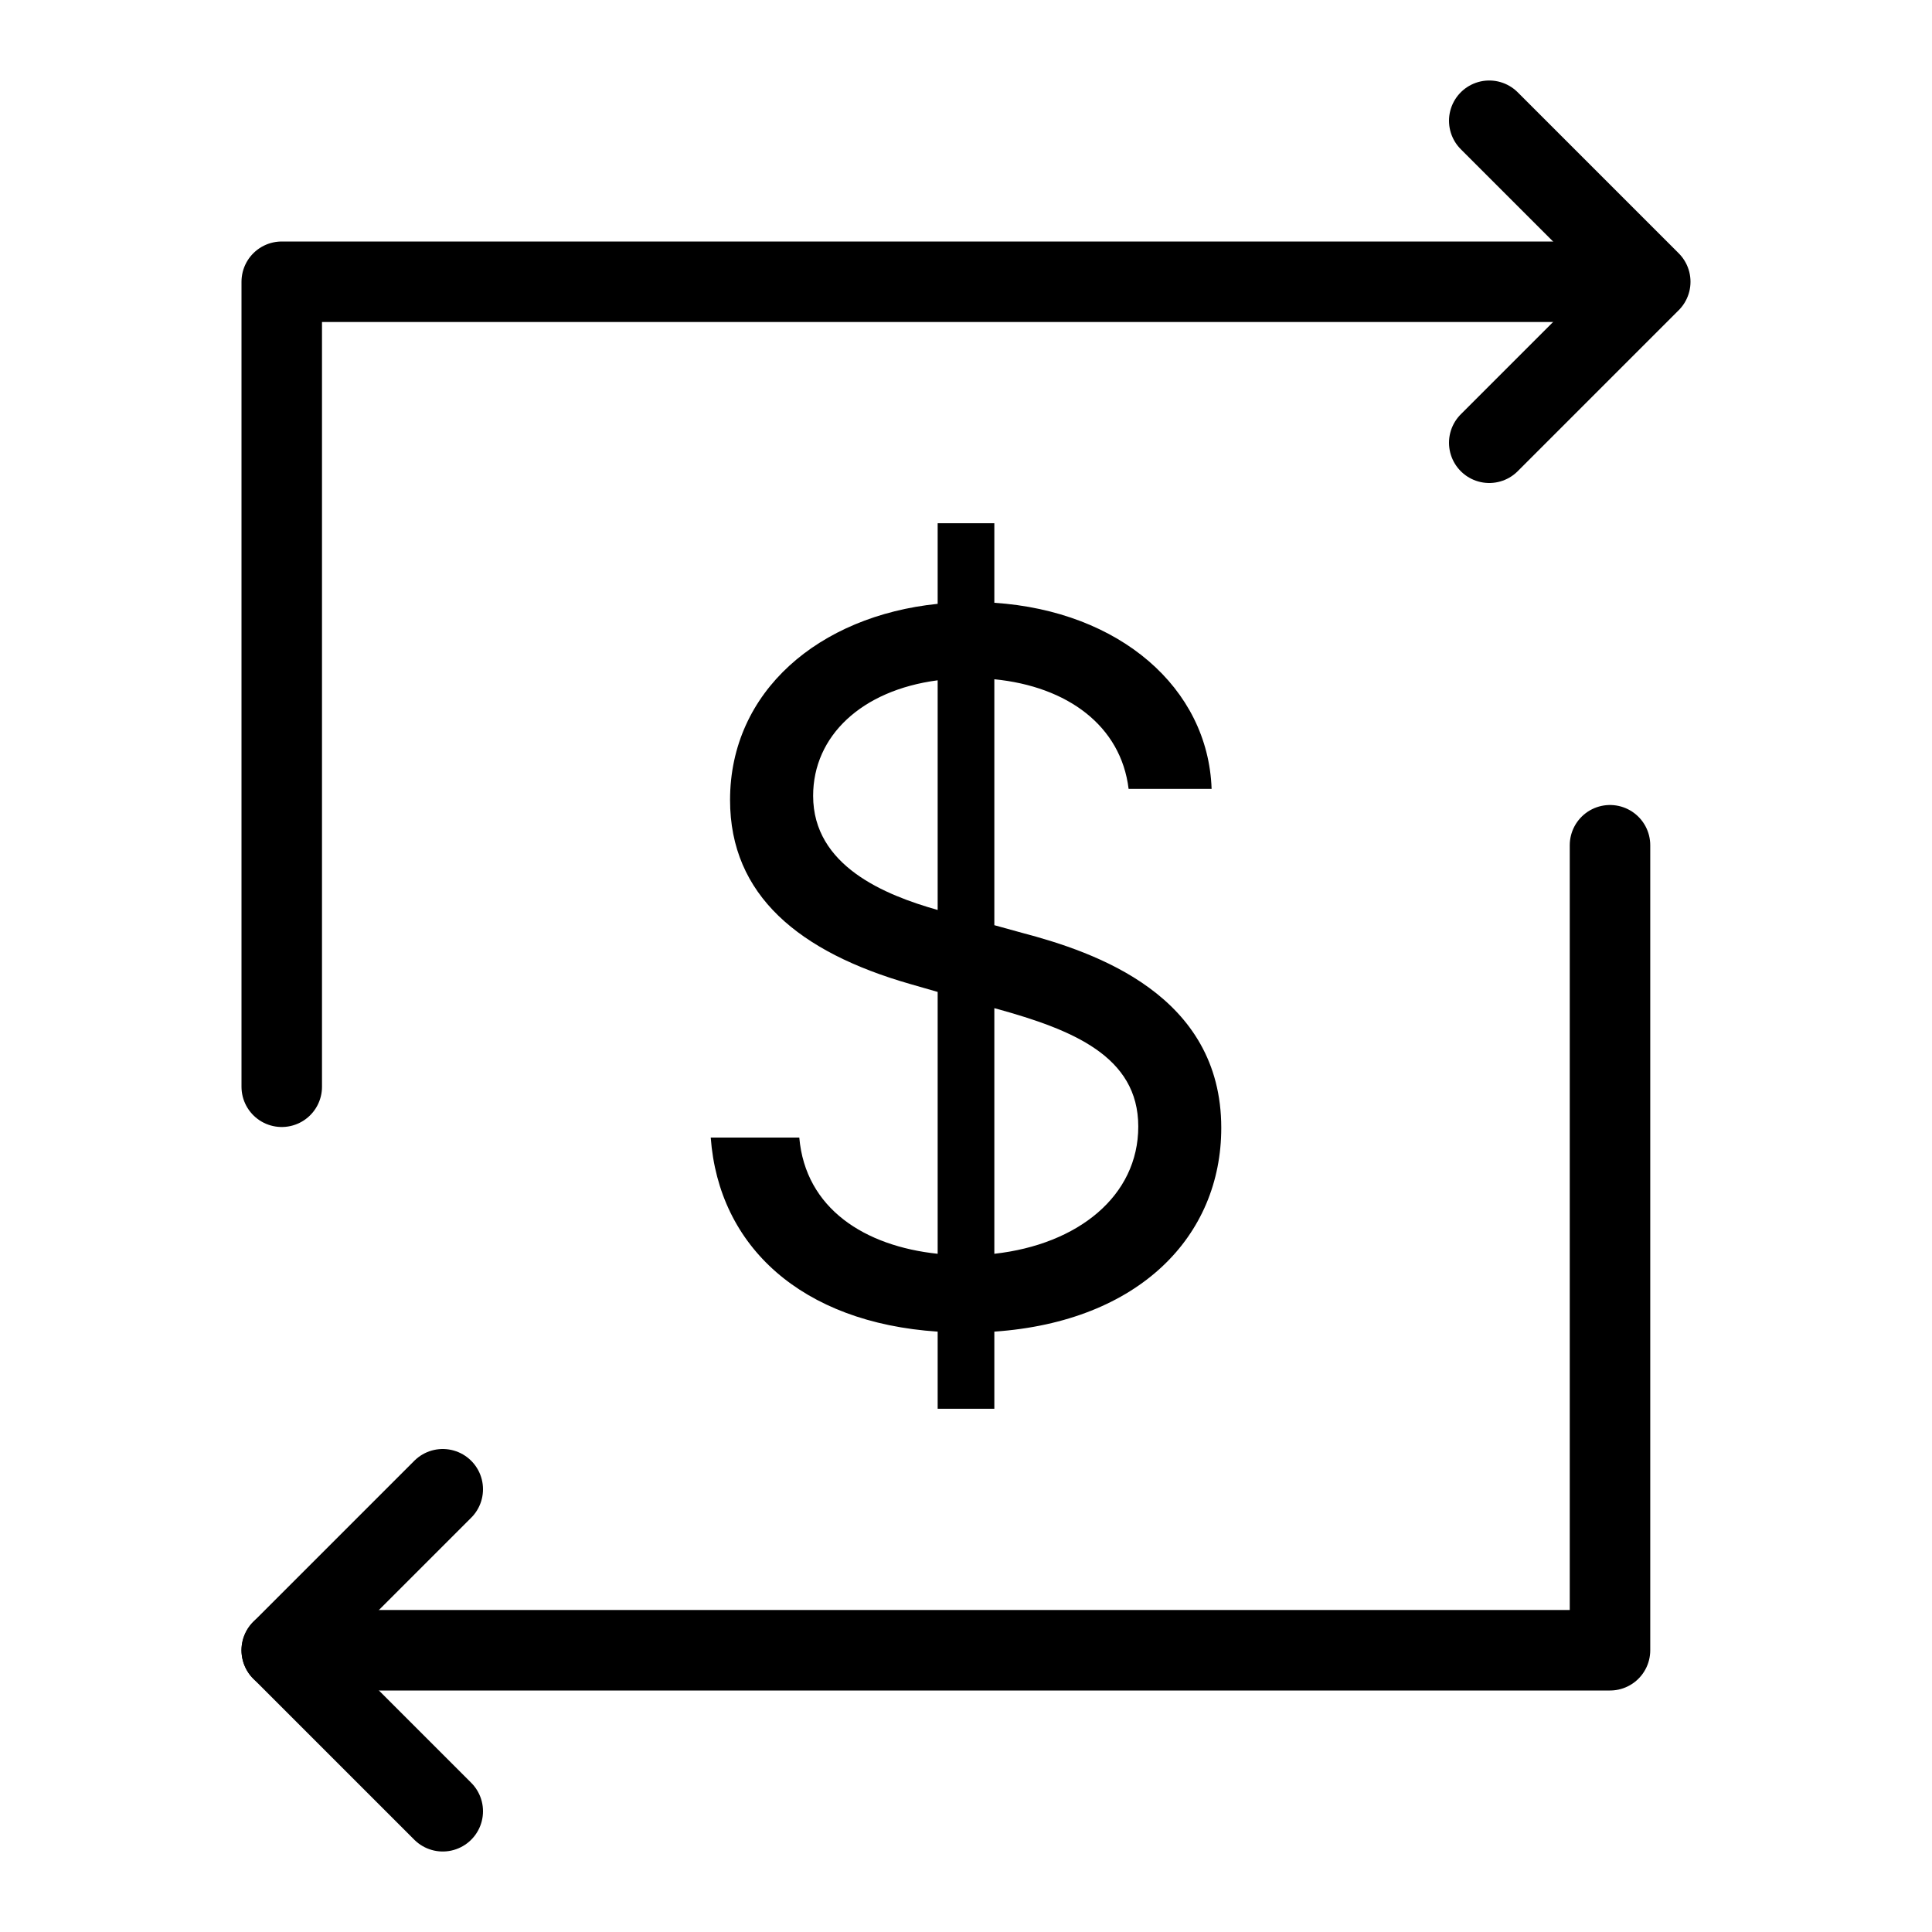 <svg width="24" height="24" viewBox="0 0 24 24" fill="none" xmlns="http://www.w3.org/2000/svg">
<g clip-path="url(#clip0)">
<path d="M3.5 20.5H20V10.5" stroke="black" stroke-linecap="round" stroke-linejoin="round"/>
<path d="M3.5 13.5V3.5H20" stroke="black" stroke-linecap="round" stroke-linejoin="round"/>
<path d="M18.5 1.5L20.5 3.5L18.5 5.5" stroke="black" stroke-linecap="round" stroke-linejoin="round"/>
<path d="M5.5 22.5L3.5 20.5L5.5 18.5" stroke="black" stroke-linecap="round" stroke-linejoin="round"/>
<path d="M11.648 17.5H12.352V16.542C14.157 16.417 15.171 15.352 15.171 14.011C15.171 12.361 13.607 11.828 12.696 11.588L12.352 11.493V8.438C13.263 8.528 13.925 9.018 14.02 9.8H15.051C15.008 8.545 13.908 7.591 12.352 7.488V6.5H11.648V7.501C10.174 7.652 9.069 8.588 9.069 9.938C9.069 11.123 9.929 11.828 11.304 12.223L11.648 12.322V15.575C10.745 15.48 10.006 15.016 9.929 14.131H8.829C8.928 15.485 9.959 16.43 11.648 16.542V17.5ZM12.352 15.575V12.524L12.387 12.533C13.315 12.791 14.14 13.117 14.14 13.994C14.14 14.857 13.392 15.459 12.352 15.575ZM11.648 11.304C10.995 11.119 10.101 10.758 10.101 9.886C10.101 9.143 10.702 8.575 11.648 8.451V11.304Z" fill="black"/>
</g>
<defs>
<clipPath id="clip0">
<rect width="24" height="24" fill="white"/>
</clipPath>
</defs>
</svg>
